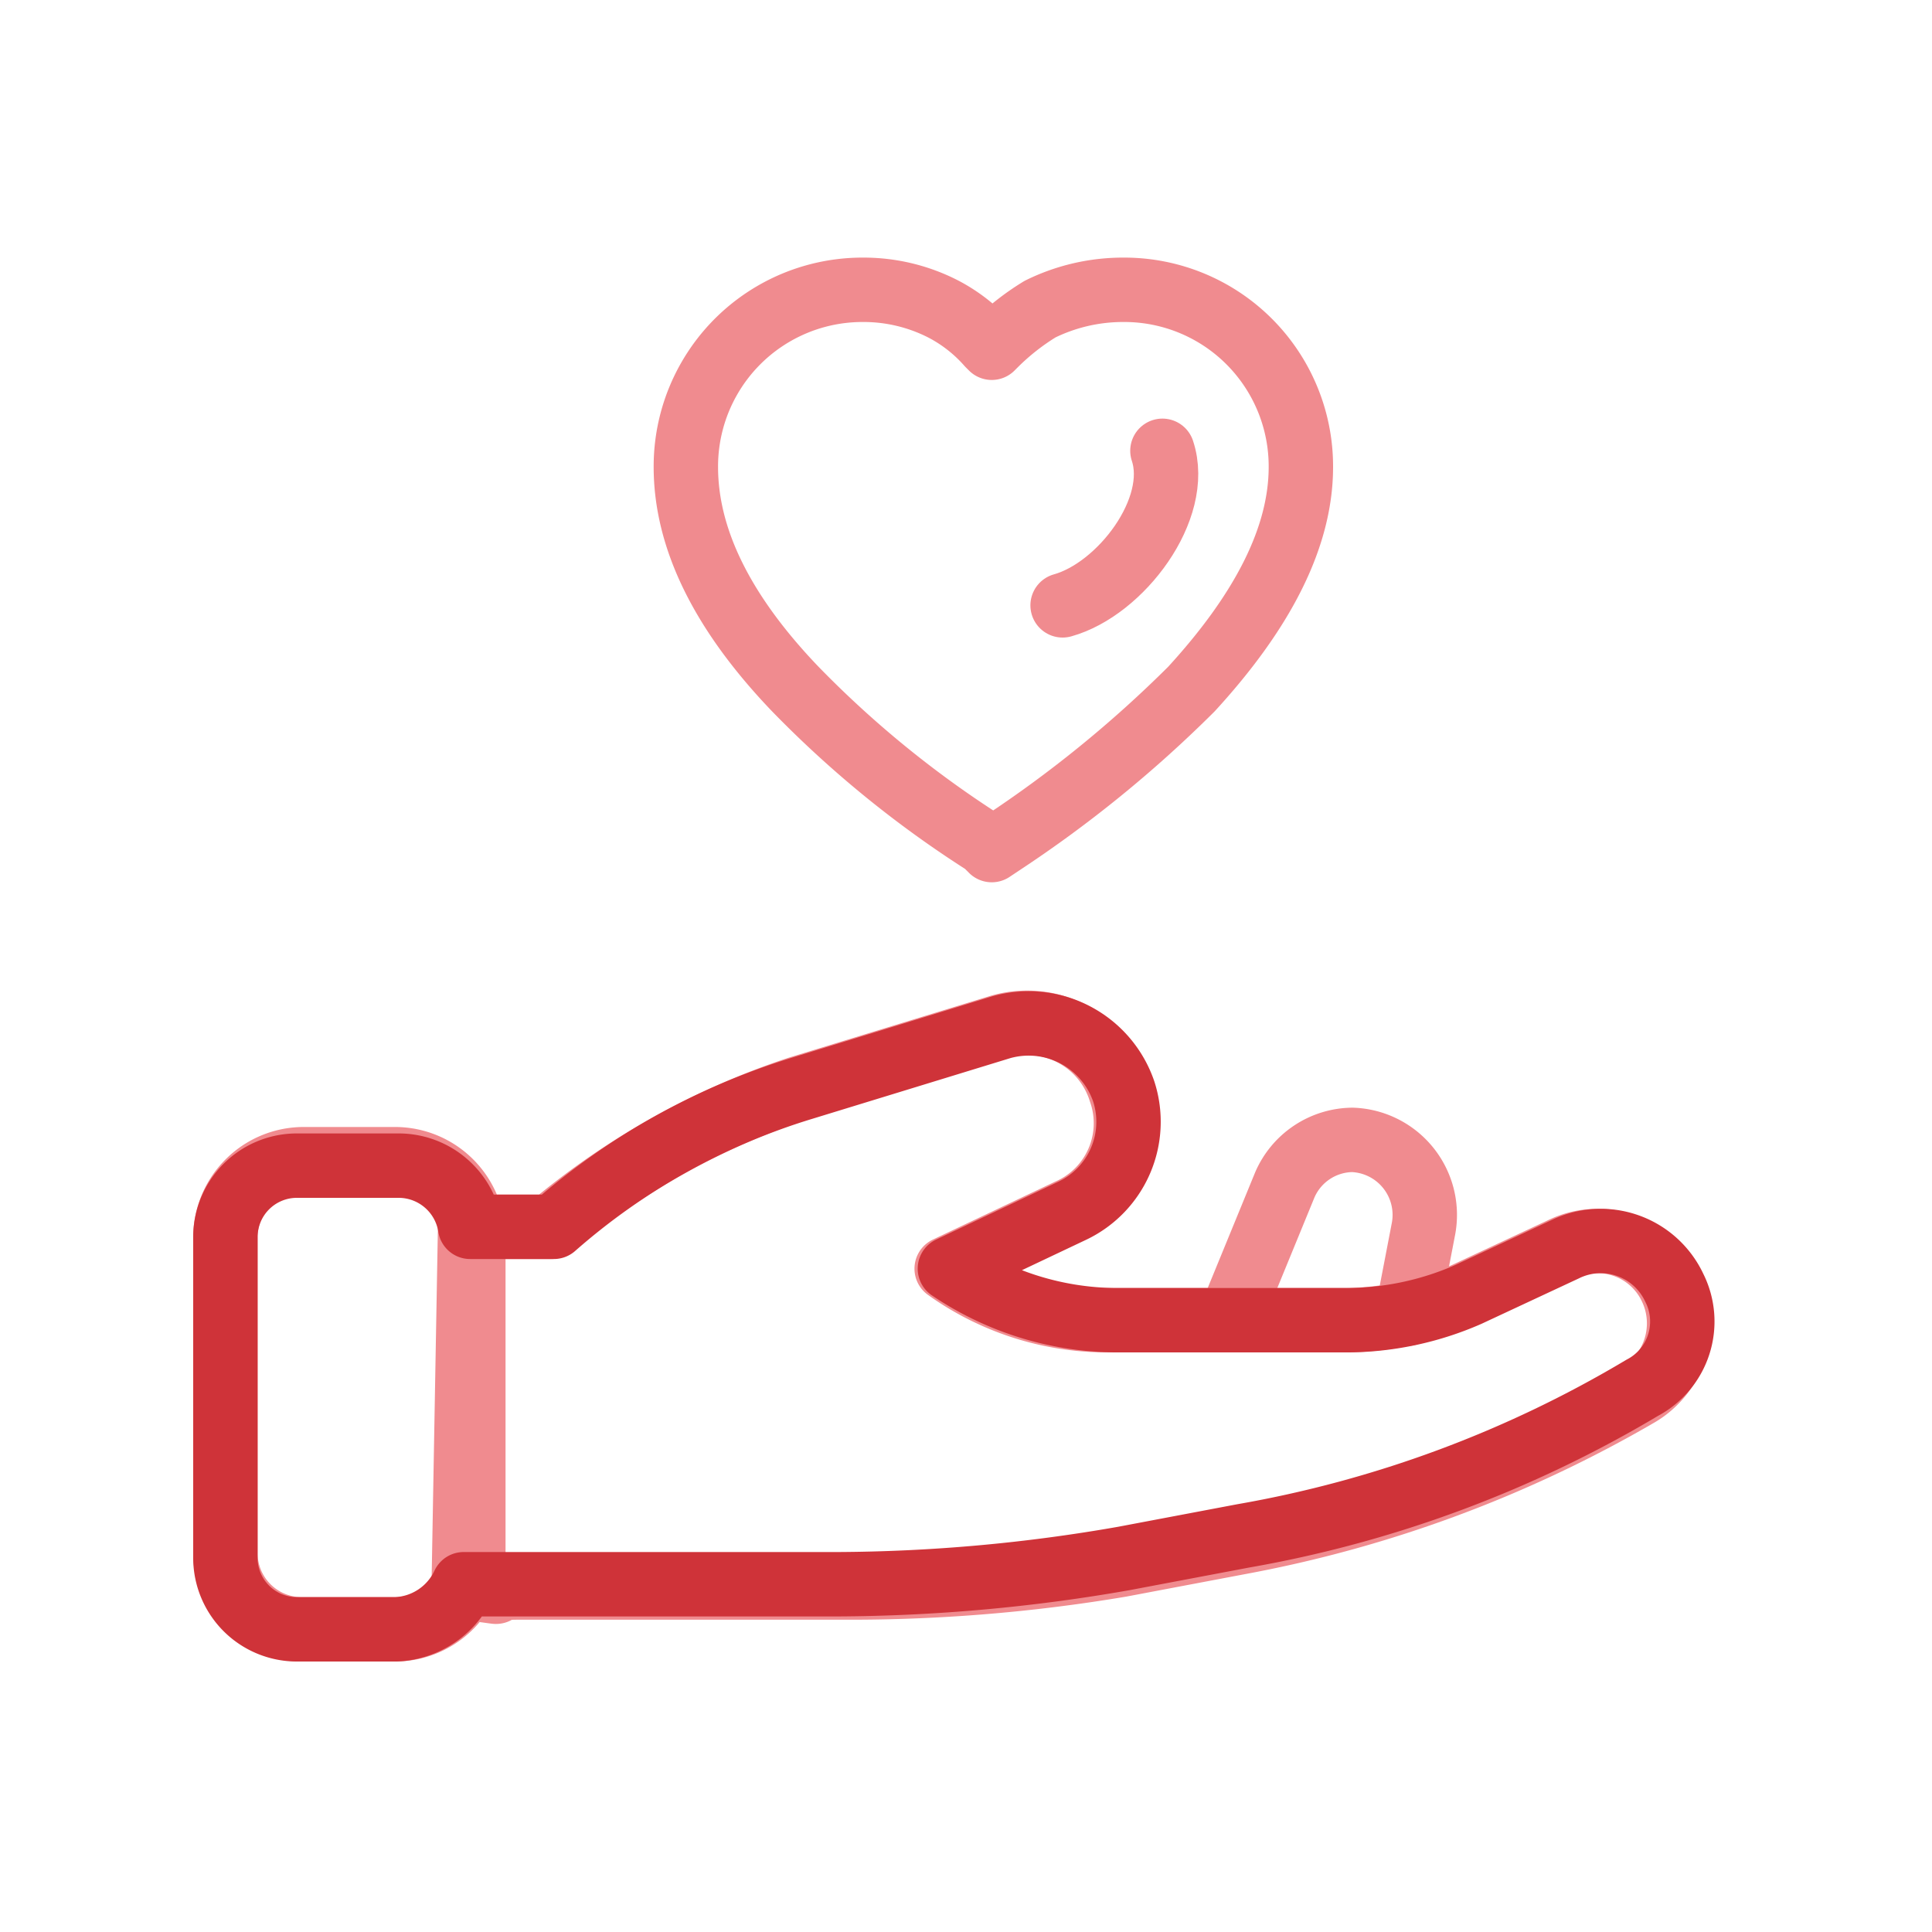 <svg xmlns="http://www.w3.org/2000/svg" viewBox="0 0 60 60">
  <defs>
    <style>
      .cls-1, .cls-2, .cls-3, .cls-4 {
        fill: none;
      }

      .cls-2, .cls-4 {
        stroke: #f08b8f;
      }

      .cls-2, .cls-3 {
        stroke-linecap: round;
      }

      .cls-2, .cls-3, .cls-4 {
        stroke-linejoin: round;
        stroke-miterlimit: 10;
        stroke-width: 2px;
      }

      .cls-3 {
        stroke: #cf3339;
      }
    </style>
  </defs>
  <g id="ico-shoponline" transform="translate(-2058 -1148)">
    <g id="Symbol_347_3" data-name="Symbol 347 – 3" transform="translate(320)">
      <rect id="Rectangle_2471" data-name="Rectangle 2471" class="cls-1" width="60" height="60" transform="translate(1738 1148)"/>
    </g>
    <g id="Group_3357" data-name="Group 3357" transform="translate(2064 1156)">
      <g id="Group_3356" data-name="Group 3356">
        <g id="Group_3354" data-name="Group 3354">
          <path id="Path_1965" data-name="Path 1965" class="cls-2" d="M8.6,30.1h2.5a23.423,23.423,0,0,1,7.7-4.3L25,23.9a3.037,3.037,0,0,1,3.8,2h0a2.972,2.972,0,0,1-1.6,3.7l-3.8,1.8h0A8.572,8.572,0,0,0,28.5,33h7.3a9.465,9.465,0,0,0,3.7-.8l3-1.4A2.52,2.52,0,0,1,45.9,32h0a2.569,2.569,0,0,1-1,3.3h0a38.612,38.612,0,0,1-12.4,4.6l-3.7.7a50.6,50.6,0,0,1-8.8.7H10.3c-2.3,0,.4.3-1.9,0Z"/>
          <path id="Path_1966" data-name="Path 1966" class="cls-2" d="M37.7,32.8l.5-2.6A2.332,2.332,0,0,0,36,27.4h0a2.313,2.313,0,0,0-2.1,1.4l-1.6,3.9"/>
          <path id="Path_1967" data-name="Path 1967" class="cls-2" d="M3.4,42.6H6.3a2.433,2.433,0,0,0,2.4-2.4V30.4A2.433,2.433,0,0,0,6.3,28H3.4A2.433,2.433,0,0,0,1,30.4v9.8A2.369,2.369,0,0,0,3.4,42.6Z"/>
        </g>
        <g id="Group_3355" data-name="Group 3355">
          <path id="Path_1968" data-name="Path 1968" class="cls-3" d="M46,32a2.52,2.52,0,0,0-3.4-1.2l-3,1.4a9.465,9.465,0,0,1-3.7.8H28.6a9.318,9.318,0,0,1-5.1-1.6l3.8-1.8a3.057,3.057,0,0,0,1.6-3.7,3.121,3.121,0,0,0-3.8-2l-6.2,1.9a20.928,20.928,0,0,0-7.7,4.3H8.6a2.249,2.249,0,0,0-2.2-1.9H3.2A2.22,2.22,0,0,0,1,30.4v10a2.22,2.22,0,0,0,2.2,2.2H6.3a2.428,2.428,0,0,0,2.1-1.4H20a52.6,52.6,0,0,0,8.9-.8l3.7-.7A36.405,36.405,0,0,0,45,35.1,2.326,2.326,0,0,0,46,32Z"/>
        </g>
      </g>
      <path id="Path_1969" data-name="Path 1969" class="cls-4" d="M24.6,18.2a32.758,32.758,0,0,1-5.9-4.8c-2.3-2.4-3.4-4.7-3.4-6.9A5.484,5.484,0,0,1,20.8,1a5.421,5.421,0,0,1,2.5.6,4.863,4.863,0,0,1,1.4,1.1l.1.1.1-.1a7.551,7.551,0,0,1,1.4-1.1A5.834,5.834,0,0,1,28.9,1a5.484,5.484,0,0,1,5.5,5.5c0,2.2-1.2,4.5-3.4,6.9a37.759,37.759,0,0,1-5.9,4.8l-.3.2Z"/>
      <path id="Path_1970" data-name="Path 1970" class="cls-2" d="M30.1,6c.6,1.8-1.3,4.3-3.1,4.8"/>
    </g>
  </g>
</svg>
